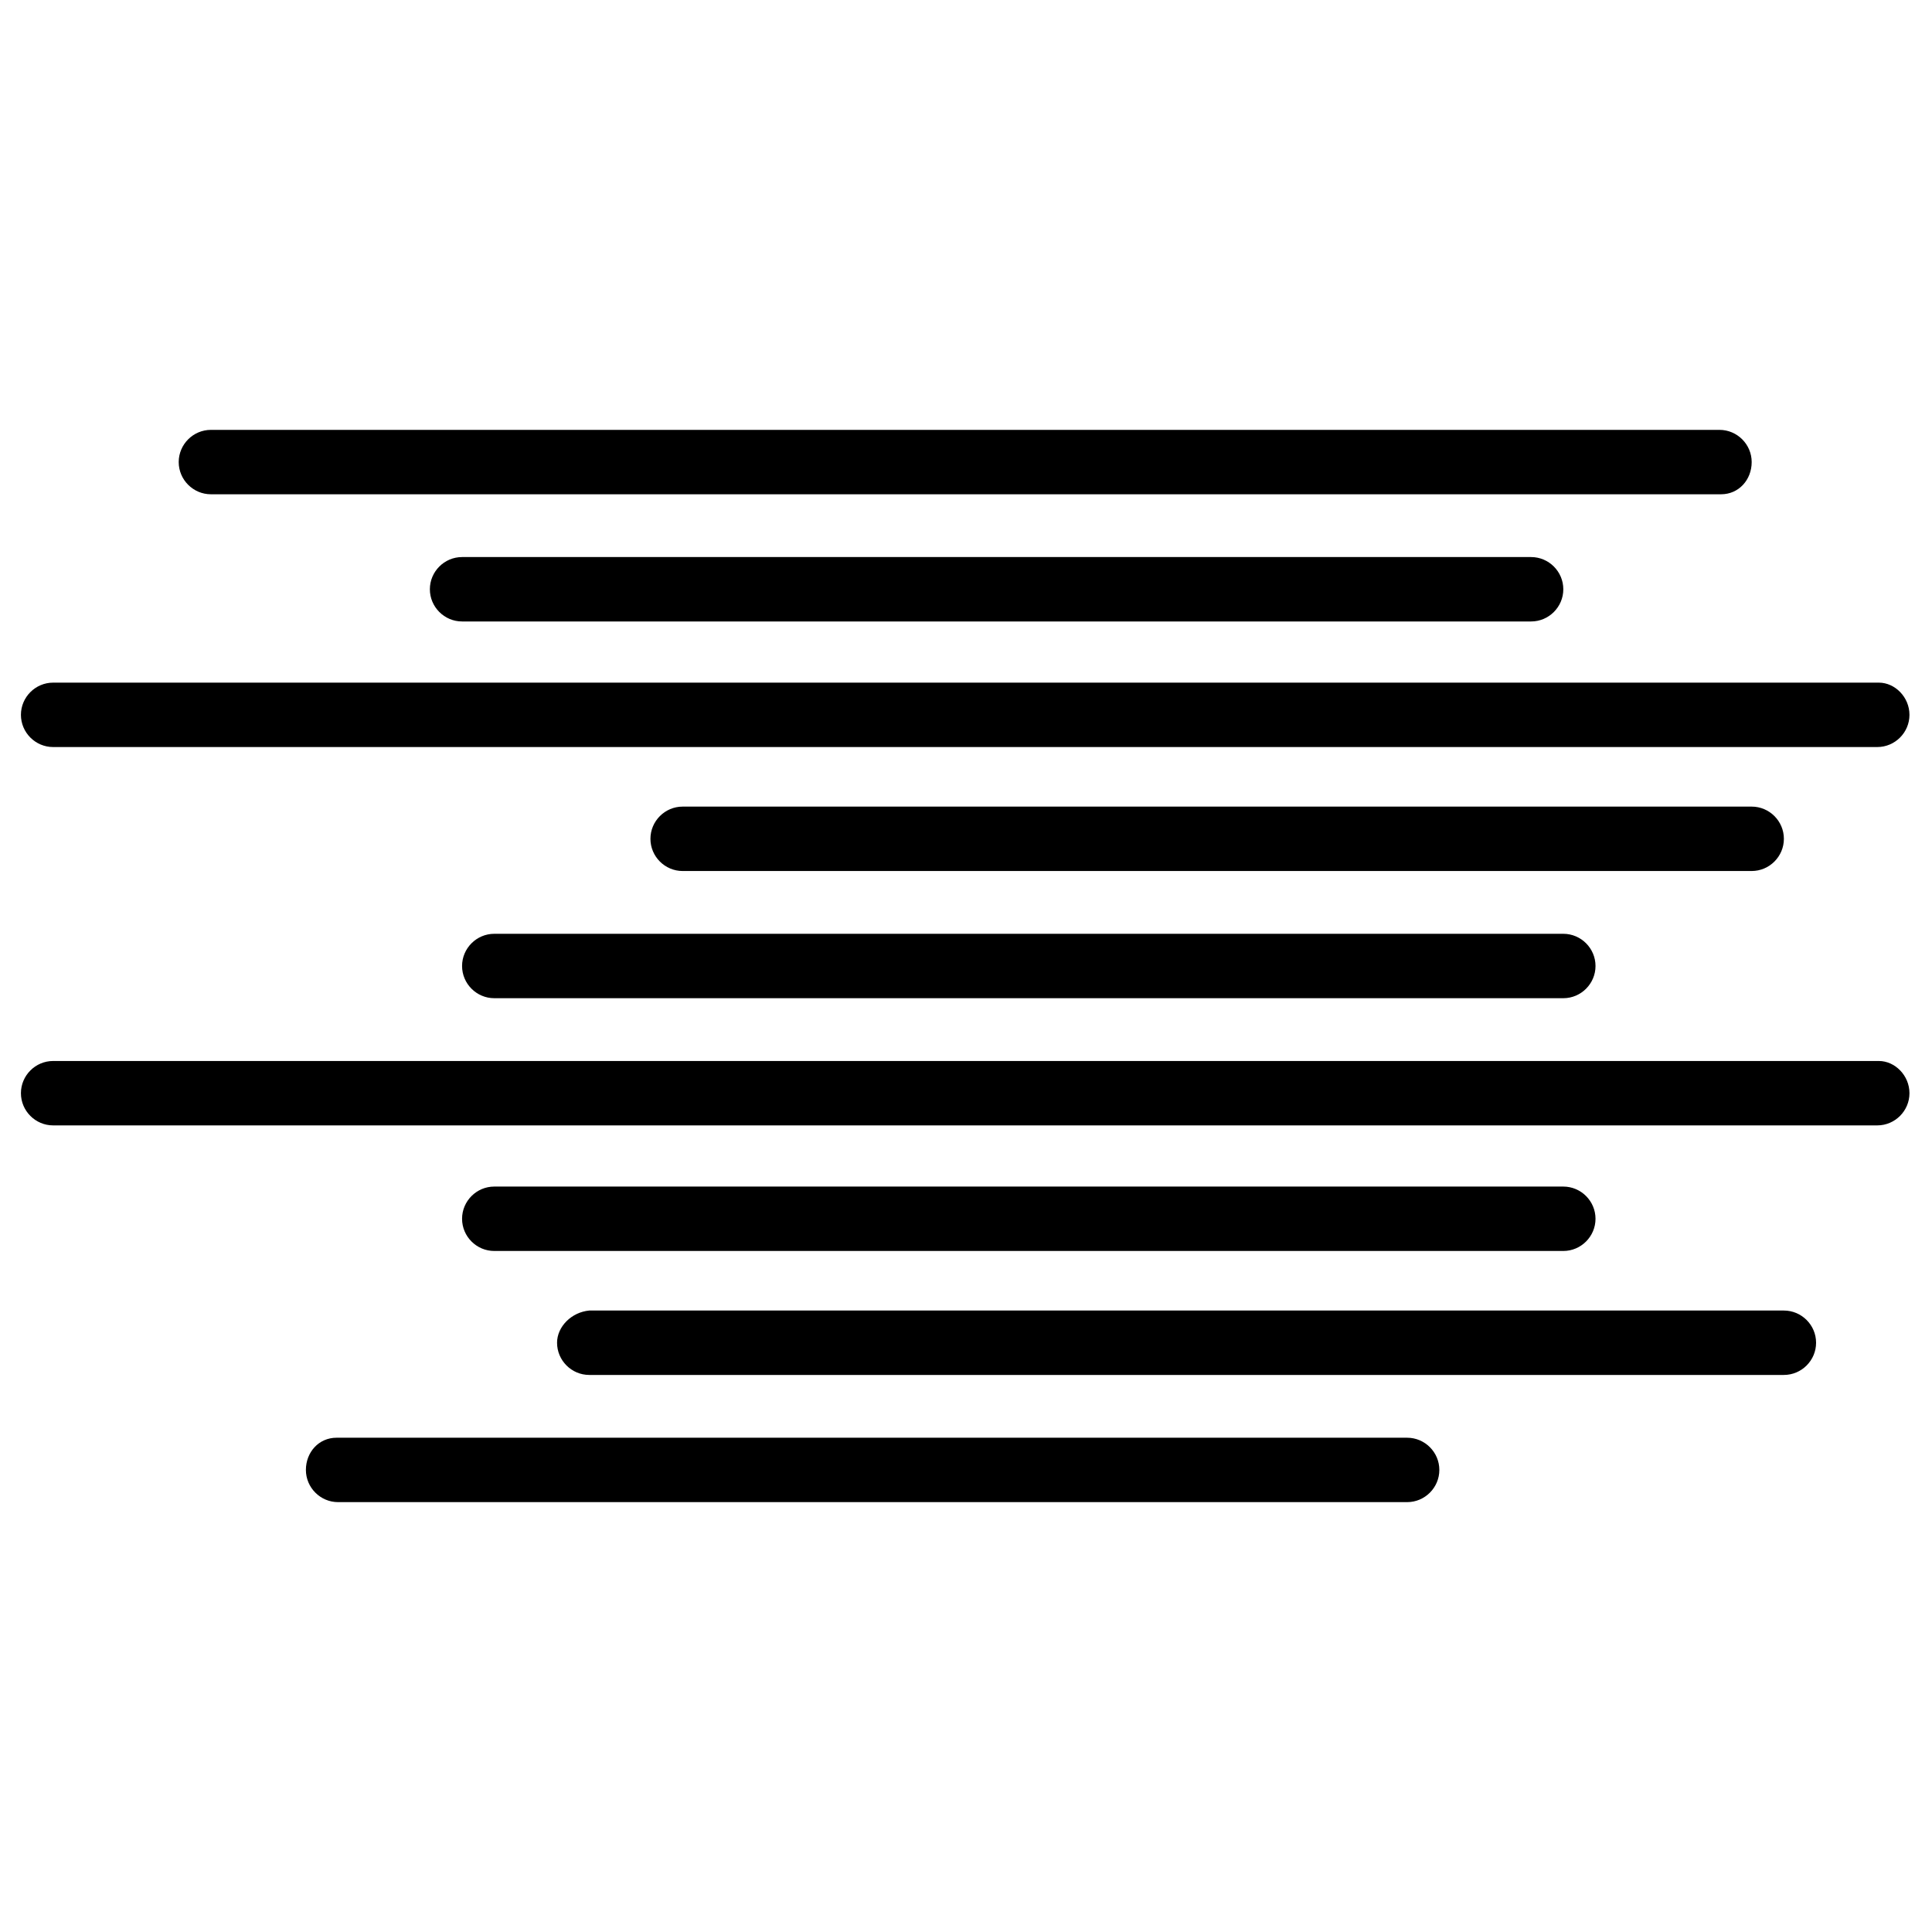 <?xml version="1.0" encoding="utf-8"?>
<!-- Generator: Adobe Illustrator 24.0.3, SVG Export Plug-In . SVG Version: 6.00 Build 0)  -->
<svg version="1.1" id="Layer_1" xmlns="http://www.w3.org/2000/svg" xmlns:xlink="http://www.w3.org/1999/xlink" x="0px" y="0px"
	 viewBox="0 0 120 120" style="enable-background:new 0 0 120 120;" xml:space="preserve">
<g>
	<path d="M108.8,28.7c0-1.1-0.9-2-2-2H13.1c-1.1,0-2,0.9-2,2c0,1.1,0.9,2,2,2h93.8C108,30.7,108.8,29.8,108.8,28.7z"/>
	<path d="M28.7,34.6c-1.1,0-2,0.9-2,2c0,1.1,0.9,2,2,2h66.4c1.1,0,2-0.9,2-2c0-1.1-0.9-2-2-2H28.7z"/>
	<path d="M28.7,60c0,1.1,0.9,2,2,2h66.4c1.1,0,2-0.9,2-2s-0.9-2-2-2H30.7C29.6,58,28.7,58.9,28.7,60z"/>
	<path d="M97.1,73.7H30.7c-1.1,0-2,0.9-2,2c0,1.1,0.9,2,2,2h66.4c1.1,0,2-0.9,2-2C99.1,74.6,98.2,73.7,97.1,73.7z"/>
	<path d="M19,91.3c0,1.1,0.9,2,2,2h66.4c1.1,0,2-0.9,2-2s-0.9-2-2-2H20.9C19.8,89.3,19,90.2,19,91.3z"/>
	<path d="M108.8,54.1c1.1,0,2-0.9,2-2c0-1.1-0.9-2-2-2H42.4c-1.1,0-2,0.9-2,2c0,1.1,0.9,2,2,2H108.8z"/>
	<path d="M34.6,83.4c0,1.1,0.9,2,2,2h74.2c1.1,0,2-0.9,2-2c0-1.1-0.9-2-2-2H36.6C35.5,81.5,34.6,82.4,34.6,83.4z"/>
	<path d="M116.7,42.4H3.3c-1.1,0-2,0.9-2,2c0,1.1,0.9,2,2,2h113.3c1.1,0,2-0.9,2-2C118.6,43.3,117.7,42.4,116.7,42.4z"/>
	<path d="M116.7,65.9H3.3c-1.1,0-2,0.9-2,2s0.9,2,2,2h113.3c1.1,0,2-0.9,2-2S117.7,65.9,116.7,65.9z"/>
</g>
</svg>
